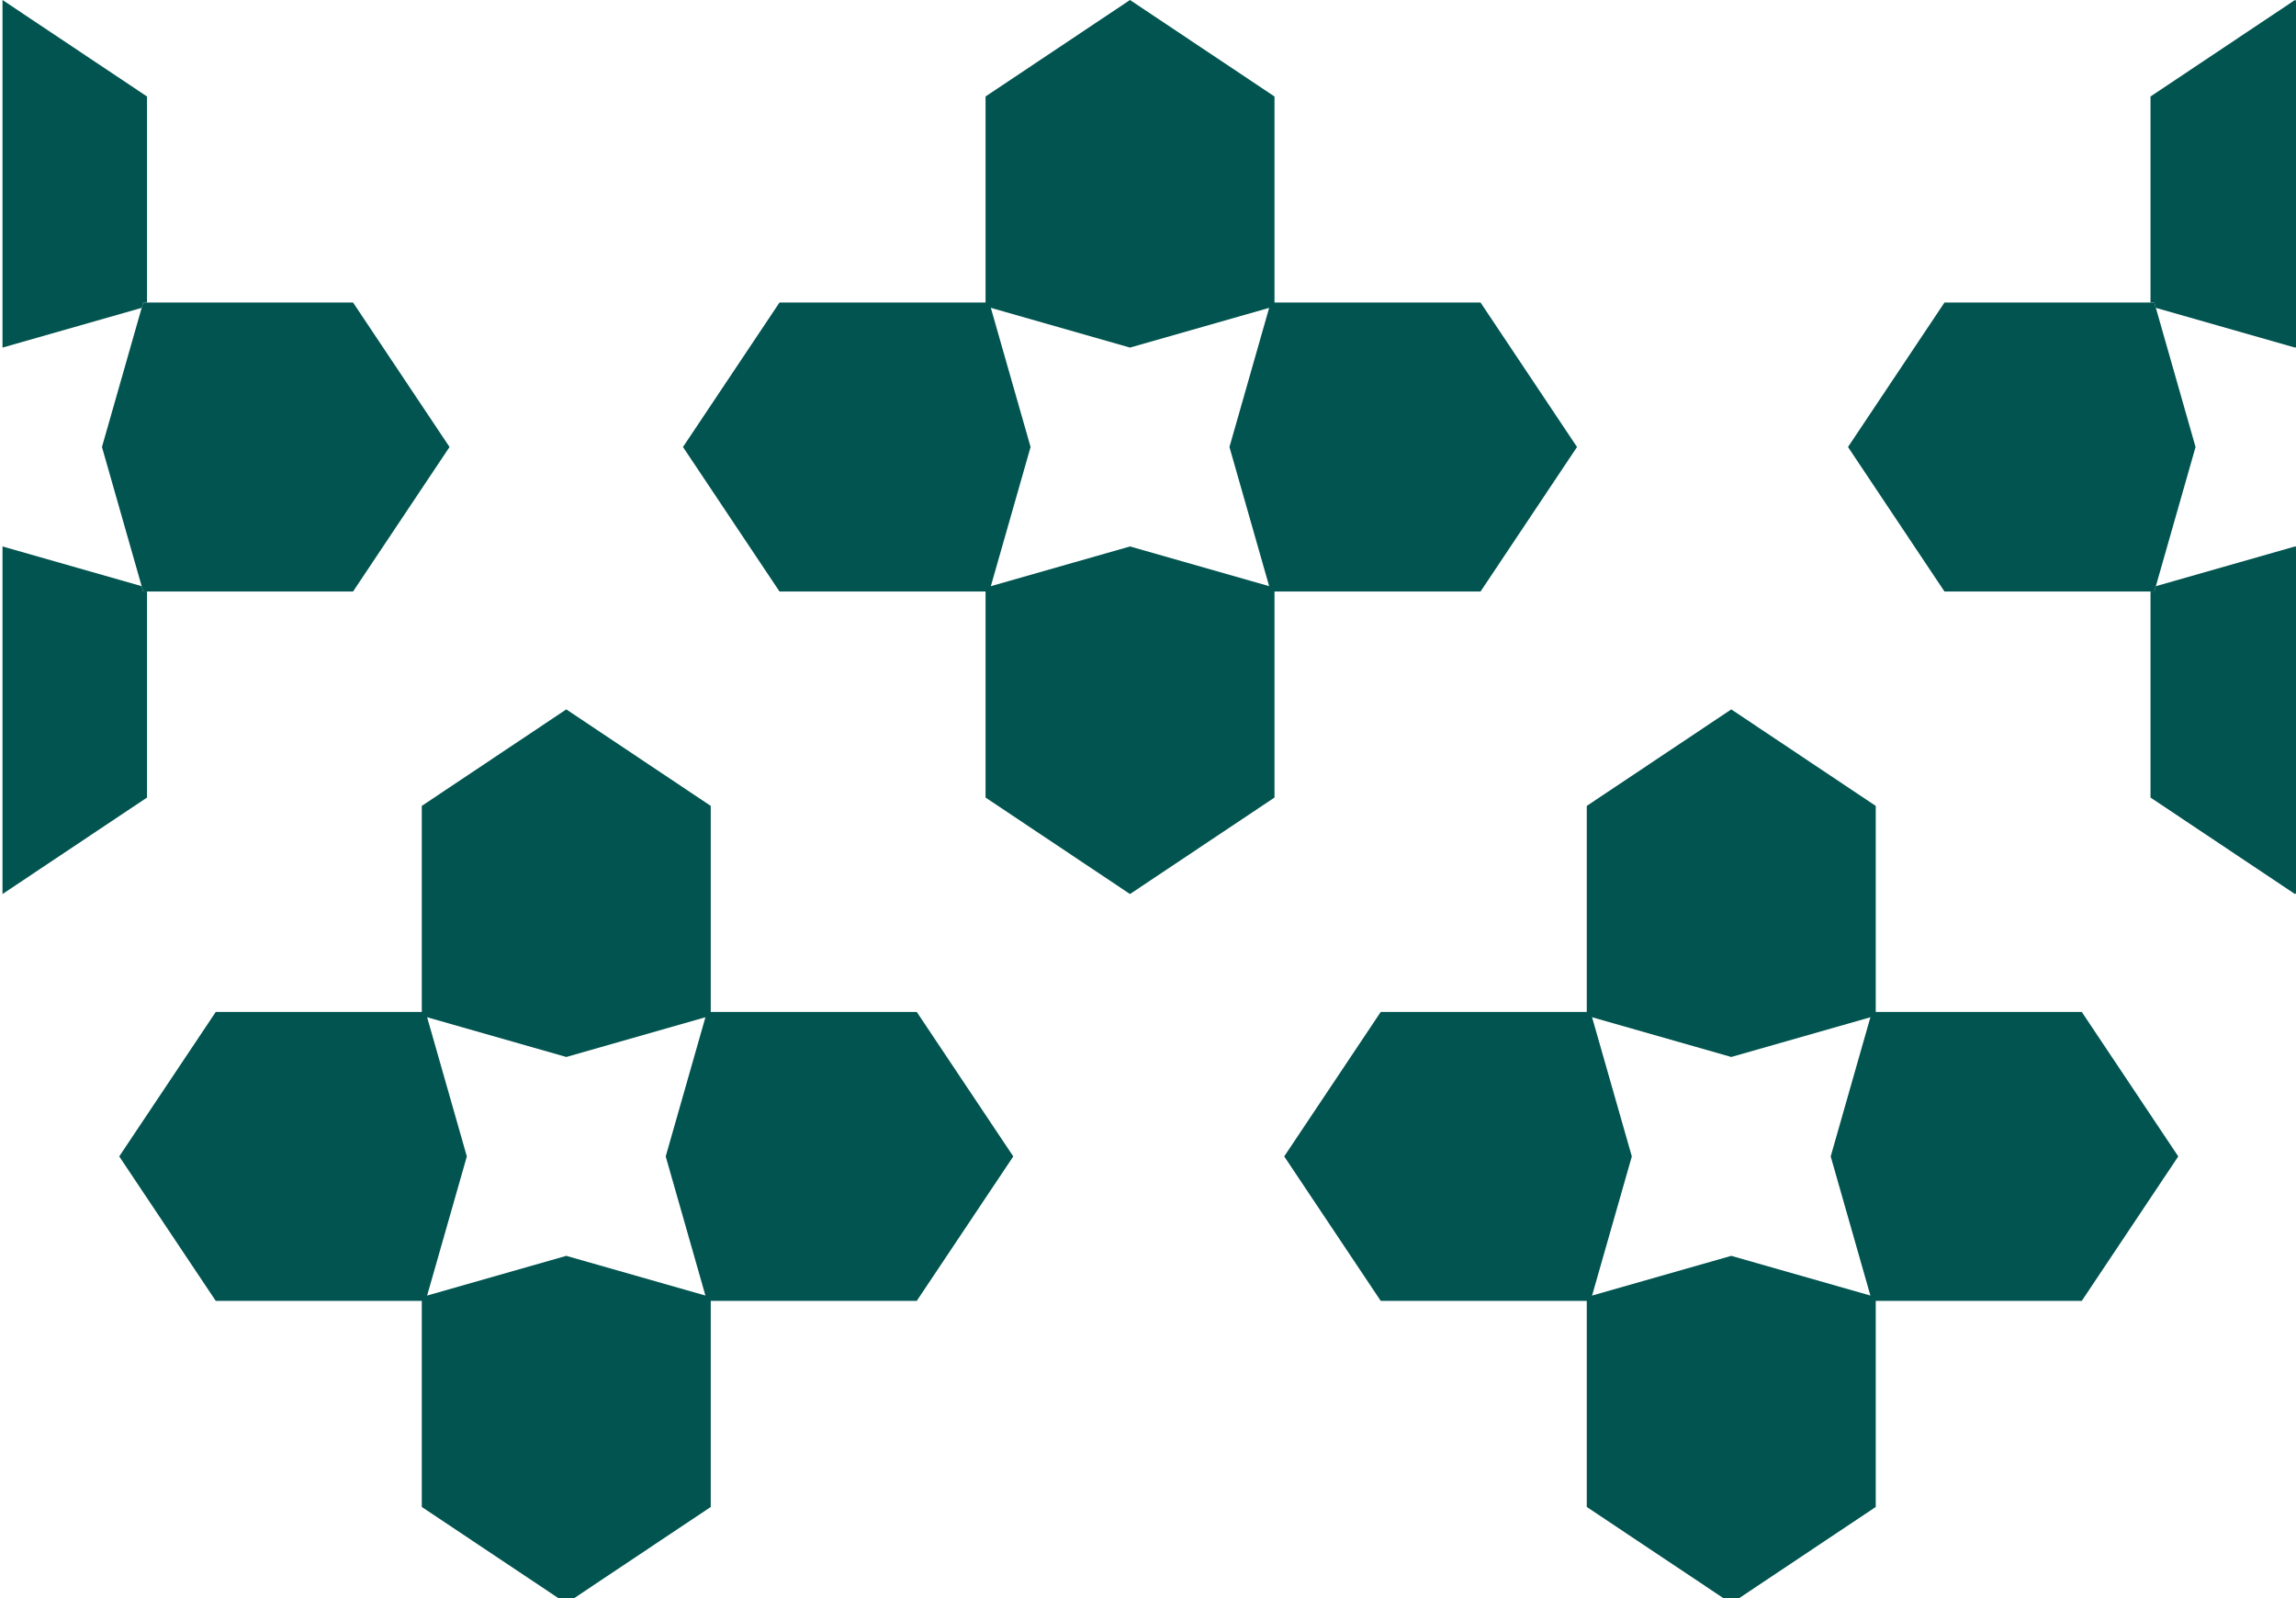 <?xml version="1.0" encoding="utf-8"?>
<!-- Generator: Adobe Illustrator 15.1.0, SVG Export Plug-In . SVG Version: 6.00 Build 0)  -->
<!DOCTYPE svg PUBLIC "-//W3C//DTD SVG 1.1//EN" "http://www.w3.org/Graphics/SVG/1.1/DTD/svg11.dtd">
<svg version="1.1" id="Слой_1" xmlns="http://www.w3.org/2000/svg" xmlns:xlink="http://www.w3.org/1999/xlink" x="0px" y="0px"
	 width="250px" height="174px" viewBox="0 0 250 174" enable-background="new 0 0 250 174" xml:space="preserve">
<polygon fill="#025450" points="249.889,59.501 234.739,63.826 234.575,64.406 234.159,64.406 234.159,73.988 234.159,86.842 
	249.889,97.348 250.024,97.258 250.024,59.538 "/>
<polygon fill="#025450" points="249.889,37.847 234.739,33.522 234.575,32.942 234.159,32.942 234.159,23.36 234.159,10.506 
	249.889,0 250.024,0.088 250.024,37.81 "/>
<polygon fill="#025450" points="239.063,48.672 234.575,32.942 224.577,32.942 211.724,32.942 201.219,48.672 211.724,64.406 
	224.577,64.406 234.575,64.406 "/>
<g>
	<polygon fill="#025450" points="123.04,59.501 138.774,63.99 138.774,73.988 138.774,86.842 123.04,97.348 107.311,86.842 
		107.311,73.988 107.311,63.99 	"/>
	<polygon fill="#025450" points="123.04,37.847 138.774,33.356 138.774,23.36 138.774,10.506 123.04,0 107.311,10.506 
		107.311,23.36 107.311,33.356 	"/>
	<polygon fill="#025450" points="133.869,48.672 138.358,32.942 148.353,32.942 161.21,32.942 171.714,48.672 161.21,64.406 
		148.353,64.406 138.358,64.406 	"/>
	<polygon fill="#025450" points="112.215,48.672 107.722,32.942 97.728,32.942 84.875,32.942 74.366,48.672 84.875,64.406 
		97.728,64.406 107.722,64.406 	"/>
</g>
<polygon fill="#025450" points="0.273,97.348 16.007,86.842 16.007,73.988 16.007,64.406 15.591,64.406 15.427,63.826 0.273,59.501 
	"/>
<polygon fill="#025450" points="0.273,0 16.007,10.506 16.007,23.36 16.007,32.942 15.591,32.942 15.427,33.522 0.273,37.847 "/>
<polygon fill="#025450" points="11.102,48.672 15.591,32.942 25.589,32.942 38.443,32.942 48.947,48.672 38.443,64.406 
	25.589,64.406 15.591,64.406 "/>
<g>
	<polygon fill="#025450" points="188.51,136.744 172.775,141.233 172.775,151.231 172.775,164.087 188.51,174.589 204.239,164.087 
		204.239,151.231 204.239,141.233 	"/>
	<polygon fill="#025450" points="188.51,115.09 172.775,110.599 172.775,100.603 172.775,87.751 188.51,77.243 204.239,87.751 
		204.239,100.603 204.239,110.599 	"/>
	<polygon fill="#025450" points="177.681,125.917 173.188,110.188 163.193,110.188 150.34,110.188 139.831,125.917 150.34,141.646 
		163.193,141.646 173.188,141.646 	"/>
	<polygon fill="#025450" points="199.335,125.917 203.823,110.188 213.817,110.188 226.675,110.188 237.18,125.917 226.675,141.646 
		213.817,141.646 203.823,141.646 	"/>
</g>
<g>
	<polygon fill="#025450" points="61.661,136.744 77.39,141.233 77.39,151.231 77.39,164.087 61.661,174.589 45.927,164.087 
		45.927,151.231 45.927,141.233 	"/>
	<polygon fill="#025450" points="61.661,115.09 77.39,110.599 77.39,100.603 77.39,87.751 61.661,77.243 45.927,87.751 
		45.927,100.603 45.927,110.599 	"/>
	<polygon fill="#025450" points="72.486,125.917 76.975,110.188 86.973,110.188 99.822,110.188 110.331,125.917 99.822,141.646 
		86.973,141.646 76.975,141.646 	"/>
	<polygon fill="#025450" points="50.832,125.917 46.343,110.188 36.344,110.188 23.491,110.188 12.982,125.917 23.491,141.646 
		36.344,141.646 46.343,141.646 	"/>
</g>
</svg>
